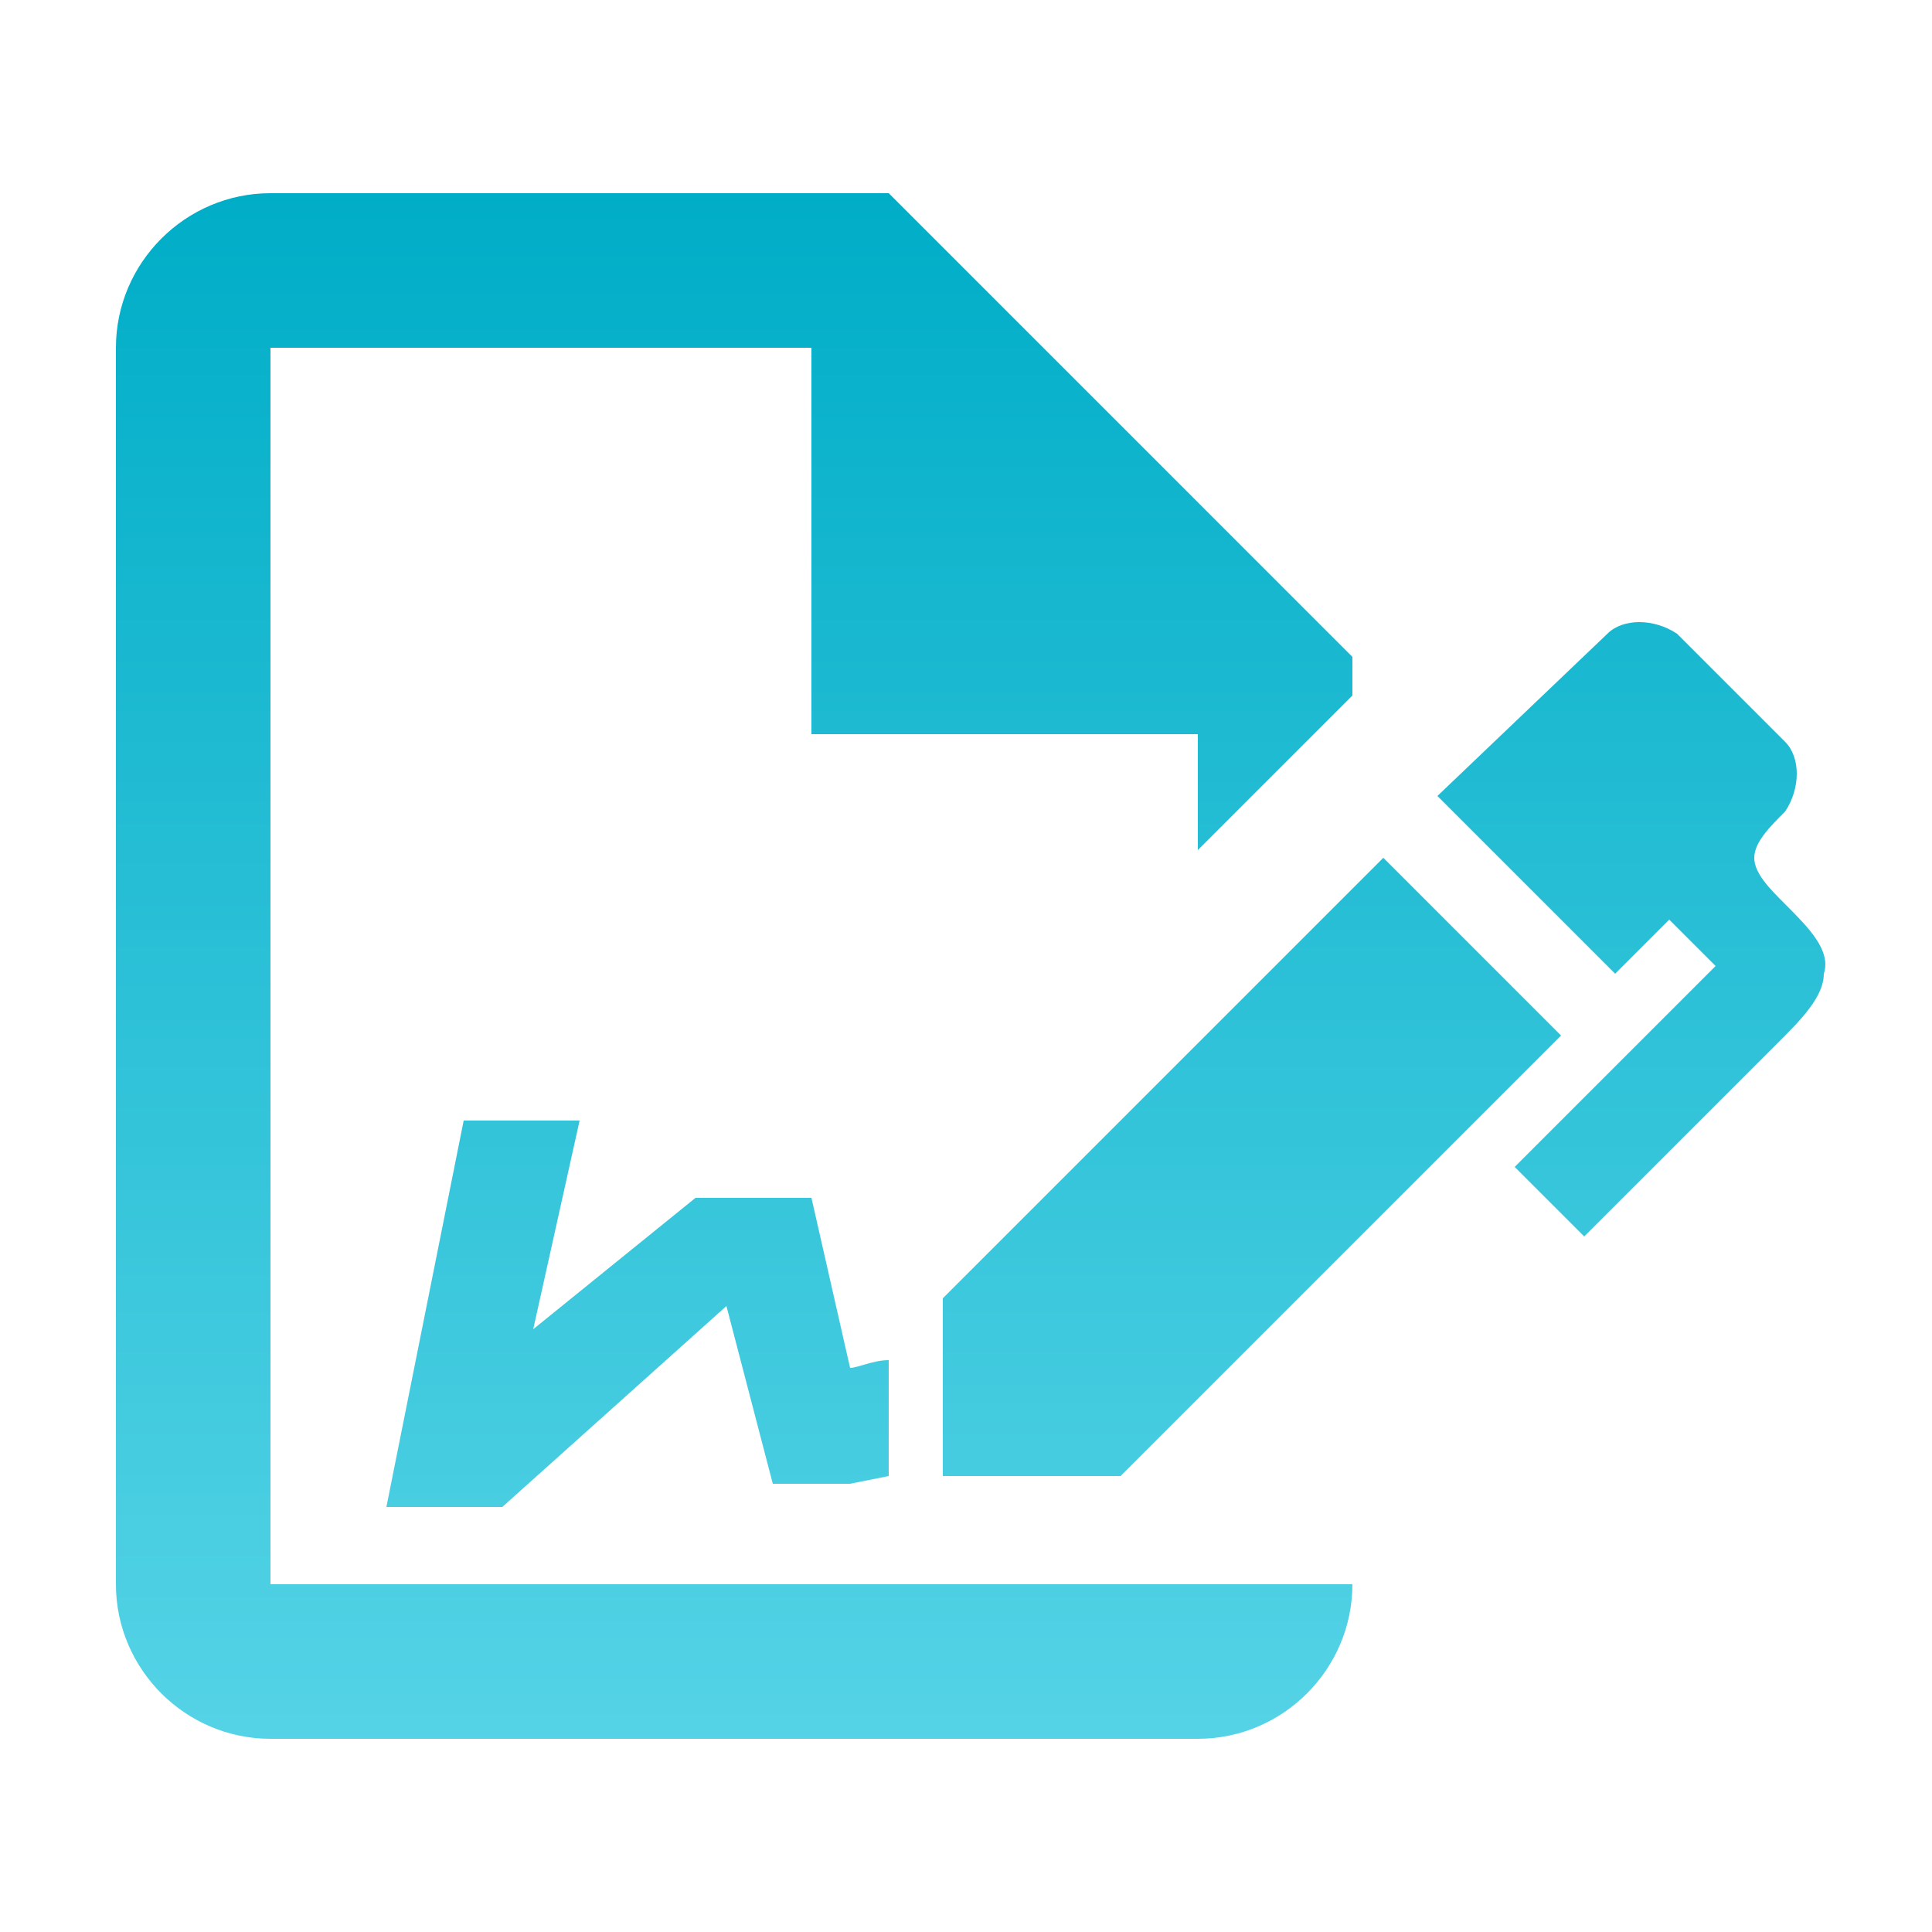 <svg width="25" height="25" viewBox="0 0 25 25" fill="none" xmlns="http://www.w3.org/2000/svg">
<path d="M20.2 13.4L14.5 19.1H12.2V16.8L17.9 11.1L20.2 13.4ZM23.6 12.6C23.6 12.9 23.3 13.2 23 13.5L20.5 16L19.6 15.1L22.2 12.5L21.6 11.9L20.9 12.6L18.6 10.3L20.8 8.2C21 8 21.4 8 21.7 8.2L23.1 9.6C23.3 9.8 23.3 10.2 23.1 10.5C22.9 10.7 22.7 10.9 22.7 11.1C22.7 11.3 22.9 11.5 23.1 11.7C23.4 12 23.7 12.3 23.6 12.6ZM3.5 20.5V4.5H10.5V9.5H15.5V11L17.5 9V8.5L11.5 2.5H3.5C2.4 2.5 1.5 3.4 1.5 4.5V20.5C1.5 21.6 2.4 22.5 3.5 22.5H15.5C16.6 22.5 17.5 21.6 17.5 20.5H3.5ZM11.5 17.6C11.3 17.6 11.1 17.7 11 17.7L10.5 15.5H9L6.9 17.2L7.5 14.5H6L5 19.5H6.5L9.4 16.9L10 19.2H11L11.5 19.1V17.6Z" fill="url(#paint0_linear_544_318)"/>
<defs>
<linearGradient id="paint0_linear_544_318" x1="12.56" y1="2.5" x2="12.56" y2="22.5" gradientUnits="userSpaceOnUse">
<stop stop-color="#00ADC7"/>
<stop offset="1" stop-color="#55D3E6"/>
</linearGradient>
</defs>
</svg>
